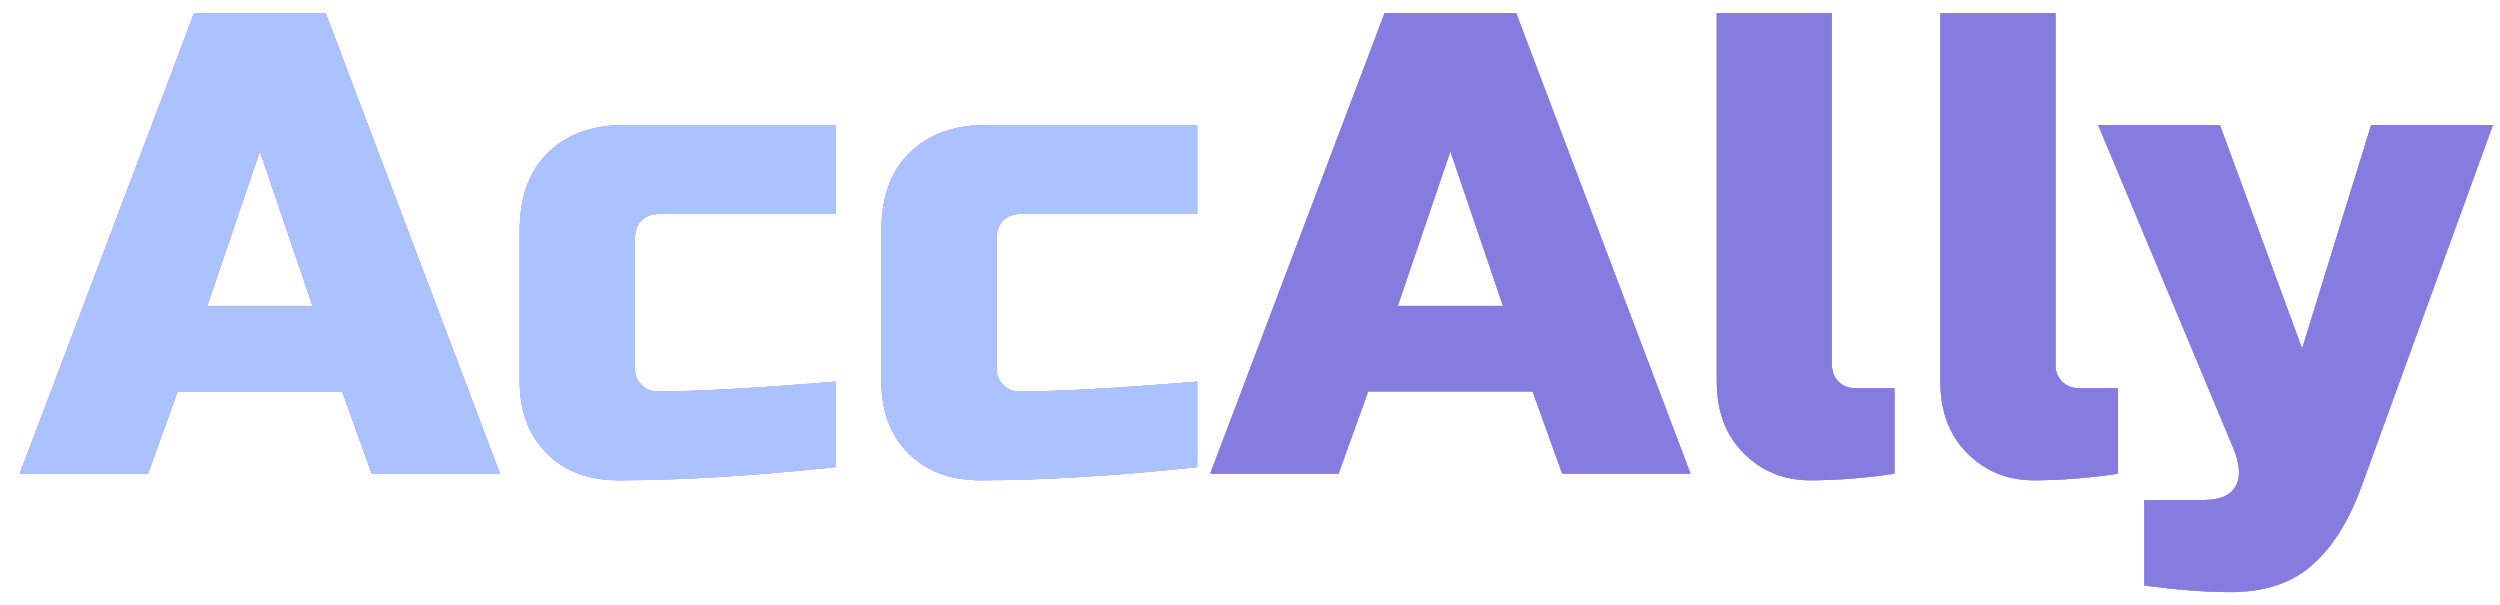 <svg width="95" height="23" viewBox="0 0 95 23" fill="none" xmlns="http://www.w3.org/2000/svg">
<path d="M5.625 18H0.75L7.375 0.5H12.375L19 18H14.125L13 14.875H6.75L5.625 18ZM7.875 11.625H11.875L9.875 5.75L7.875 11.625ZM31.749 17.75C28.632 18.083 25.882 18.25 23.499 18.25C22.366 18.25 21.457 17.908 20.774 17.225C20.091 16.542 19.749 15.633 19.749 14.5V8.75C19.749 7.5 20.099 6.525 20.799 5.825C21.516 5.108 22.499 4.75 23.749 4.75H31.749V8.125H25.124C24.457 8.125 24.124 8.458 24.124 9.125V14C24.124 14.25 24.207 14.458 24.374 14.625C24.541 14.792 24.749 14.875 24.999 14.875C26.499 14.875 28.749 14.75 31.749 14.5V17.75ZM45.494 17.75C42.377 18.083 39.627 18.25 37.244 18.25C36.111 18.25 35.203 17.908 34.519 17.225C33.836 16.542 33.494 15.633 33.494 14.5V8.75C33.494 7.5 33.844 6.525 34.544 5.825C35.261 5.108 36.244 4.75 37.494 4.75H45.494V8.125H38.869C38.203 8.125 37.869 8.458 37.869 9.125V14C37.869 14.25 37.953 14.458 38.119 14.625C38.286 14.792 38.494 14.875 38.744 14.875C40.244 14.875 42.494 14.75 45.494 14.5V17.75Z" fill="url(#paint0_linear_15_624)"/>
<path d="M5.625 18H0.75L7.375 0.5H12.375L19 18H14.125L13 14.875H6.75L5.625 18ZM7.875 11.625H11.875L9.875 5.75L7.875 11.625ZM31.749 17.75C28.632 18.083 25.882 18.25 23.499 18.25C22.366 18.25 21.457 17.908 20.774 17.225C20.091 16.542 19.749 15.633 19.749 14.5V8.75C19.749 7.5 20.099 6.525 20.799 5.825C21.516 5.108 22.499 4.75 23.749 4.75H31.749V8.125H25.124C24.457 8.125 24.124 8.458 24.124 9.125V14C24.124 14.25 24.207 14.458 24.374 14.625C24.541 14.792 24.749 14.875 24.999 14.875C26.499 14.875 28.749 14.75 31.749 14.5V17.75ZM45.494 17.75C42.377 18.083 39.627 18.25 37.244 18.25C36.111 18.25 35.203 17.908 34.519 17.225C33.836 16.542 33.494 15.633 33.494 14.5V8.75C33.494 7.5 33.844 6.525 34.544 5.825C35.261 5.108 36.244 4.75 37.494 4.75H45.494V8.125H38.869C38.203 8.125 37.869 8.458 37.869 9.125V14C37.869 14.25 37.953 14.458 38.119 14.625C38.286 14.792 38.494 14.875 38.744 14.875C40.244 14.875 42.494 14.75 45.494 14.5V17.75Z" fill="url(#paint1_linear_15_624)"/>
<path d="M5.625 18H0.75L7.375 0.5H12.375L19 18H14.125L13 14.875H6.75L5.625 18ZM7.875 11.625H11.875L9.875 5.75L7.875 11.625ZM31.749 17.75C28.632 18.083 25.882 18.25 23.499 18.25C22.366 18.25 21.457 17.908 20.774 17.225C20.091 16.542 19.749 15.633 19.749 14.5V8.75C19.749 7.5 20.099 6.525 20.799 5.825C21.516 5.108 22.499 4.75 23.749 4.75H31.749V8.125H25.124C24.457 8.125 24.124 8.458 24.124 9.125V14C24.124 14.25 24.207 14.458 24.374 14.625C24.541 14.792 24.749 14.875 24.999 14.875C26.499 14.875 28.749 14.75 31.749 14.5V17.75ZM45.494 17.75C42.377 18.083 39.627 18.25 37.244 18.25C36.111 18.25 35.203 17.908 34.519 17.225C33.836 16.542 33.494 15.633 33.494 14.5V8.75C33.494 7.5 33.844 6.525 34.544 5.825C35.261 5.108 36.244 4.75 37.494 4.75H45.494V8.125H38.869C38.203 8.125 37.869 8.458 37.869 9.125V14C37.869 14.25 37.953 14.458 38.119 14.625C38.286 14.792 38.494 14.875 38.744 14.875C40.244 14.875 42.494 14.75 45.494 14.5V17.75Z" fill="url(#paint2_linear_15_624)"/>
<path d="M5.625 18H0.75L7.375 0.5H12.375L19 18H14.125L13 14.875H6.75L5.625 18ZM7.875 11.625H11.875L9.875 5.75L7.875 11.625ZM31.749 17.75C28.632 18.083 25.882 18.25 23.499 18.25C22.366 18.25 21.457 17.908 20.774 17.225C20.091 16.542 19.749 15.633 19.749 14.5V8.75C19.749 7.5 20.099 6.525 20.799 5.825C21.516 5.108 22.499 4.75 23.749 4.75H31.749V8.125H25.124C24.457 8.125 24.124 8.458 24.124 9.125V14C24.124 14.25 24.207 14.458 24.374 14.625C24.541 14.792 24.749 14.875 24.999 14.875C26.499 14.875 28.749 14.75 31.749 14.5V17.75ZM45.494 17.75C42.377 18.083 39.627 18.25 37.244 18.25C36.111 18.25 35.203 17.908 34.519 17.225C33.836 16.542 33.494 15.633 33.494 14.5V8.75C33.494 7.5 33.844 6.525 34.544 5.825C35.261 5.108 36.244 4.75 37.494 4.75H45.494V8.125H38.869C38.203 8.125 37.869 8.458 37.869 9.125V14C37.869 14.25 37.953 14.458 38.119 14.625C38.286 14.792 38.494 14.875 38.744 14.875C40.244 14.875 42.494 14.75 45.494 14.5V17.75Z" fill="#AAC3FF"/>
<path d="M50.864 18H45.989L52.614 0.5H57.614L64.239 18H59.364L58.239 14.875H51.989L50.864 18ZM53.114 11.625H57.114L55.114 5.75L53.114 11.625ZM71.988 18C70.872 18.167 69.805 18.25 68.788 18.25C67.788 18.25 66.947 17.908 66.263 17.225C65.58 16.542 65.238 15.633 65.238 14.5V0.5H69.613V13.875C69.613 14.125 69.697 14.333 69.863 14.5C70.03 14.667 70.238 14.75 70.488 14.75H71.988V18ZM80.484 18C79.368 18.167 78.301 18.25 77.284 18.25C76.284 18.25 75.443 17.908 74.759 17.225C74.076 16.542 73.734 15.633 73.734 14.5V0.5H78.109V13.875C78.109 14.125 78.193 14.333 78.359 14.5C78.526 14.667 78.734 14.75 78.984 14.75H80.484V18ZM84.73 22.5C83.846 22.5 82.763 22.417 81.48 22.25V19H83.73C84.363 19 84.771 18.825 84.954 18.475C85.154 18.125 85.121 17.633 84.855 17L79.73 4.75H84.355L87.48 13.25L90.105 4.75H94.73L89.73 18.5C89.246 19.817 88.621 20.808 87.855 21.475C87.088 22.158 86.046 22.5 84.73 22.5Z" fill="#AD9DF2"/>
<path d="M50.864 18H45.989L52.614 0.5H57.614L64.239 18H59.364L58.239 14.875H51.989L50.864 18ZM53.114 11.625H57.114L55.114 5.75L53.114 11.625ZM71.988 18C70.872 18.167 69.805 18.25 68.788 18.25C67.788 18.25 66.947 17.908 66.263 17.225C65.58 16.542 65.238 15.633 65.238 14.5V0.5H69.613V13.875C69.613 14.125 69.697 14.333 69.863 14.5C70.03 14.667 70.238 14.75 70.488 14.75H71.988V18ZM80.484 18C79.368 18.167 78.301 18.25 77.284 18.25C76.284 18.25 75.443 17.908 74.759 17.225C74.076 16.542 73.734 15.633 73.734 14.5V0.5H78.109V13.875C78.109 14.125 78.193 14.333 78.359 14.5C78.526 14.667 78.734 14.75 78.984 14.75H80.484V18ZM84.73 22.5C83.846 22.5 82.763 22.417 81.48 22.25V19H83.73C84.363 19 84.771 18.825 84.954 18.475C85.154 18.125 85.121 17.633 84.855 17L79.73 4.75H84.355L87.48 13.25L90.105 4.75H94.73L89.73 18.5C89.246 19.817 88.621 20.808 87.855 21.475C87.088 22.158 86.046 22.5 84.73 22.5Z" fill="#AD9DF2"/>
<path d="M50.864 18H45.989L52.614 0.5H57.614L64.239 18H59.364L58.239 14.875H51.989L50.864 18ZM53.114 11.625H57.114L55.114 5.75L53.114 11.625ZM71.988 18C70.872 18.167 69.805 18.25 68.788 18.25C67.788 18.25 66.947 17.908 66.263 17.225C65.58 16.542 65.238 15.633 65.238 14.5V0.5H69.613V13.875C69.613 14.125 69.697 14.333 69.863 14.5C70.03 14.667 70.238 14.75 70.488 14.75H71.988V18ZM80.484 18C79.368 18.167 78.301 18.25 77.284 18.25C76.284 18.25 75.443 17.908 74.759 17.225C74.076 16.542 73.734 15.633 73.734 14.5V0.5H78.109V13.875C78.109 14.125 78.193 14.333 78.359 14.5C78.526 14.667 78.734 14.75 78.984 14.75H80.484V18ZM84.73 22.5C83.846 22.5 82.763 22.417 81.48 22.25V19H83.73C84.363 19 84.771 18.825 84.954 18.475C85.154 18.125 85.121 17.633 84.855 17L79.73 4.75H84.355L87.48 13.25L90.105 4.75H94.73L89.73 18.5C89.246 19.817 88.621 20.808 87.855 21.475C87.088 22.158 86.046 22.5 84.73 22.5Z" fill="#AD9DF2"/>
<path d="M50.864 18H45.989L52.614 0.5H57.614L64.239 18H59.364L58.239 14.875H51.989L50.864 18ZM53.114 11.625H57.114L55.114 5.75L53.114 11.625ZM71.988 18C70.872 18.167 69.805 18.25 68.788 18.25C67.788 18.25 66.947 17.908 66.263 17.225C65.58 16.542 65.238 15.633 65.238 14.5V0.5H69.613V13.875C69.613 14.125 69.697 14.333 69.863 14.5C70.03 14.667 70.238 14.75 70.488 14.75H71.988V18ZM80.484 18C79.368 18.167 78.301 18.25 77.284 18.25C76.284 18.25 75.443 17.908 74.759 17.225C74.076 16.542 73.734 15.633 73.734 14.5V0.5H78.109V13.875C78.109 14.125 78.193 14.333 78.359 14.5C78.526 14.667 78.734 14.75 78.984 14.75H80.484V18ZM84.73 22.5C83.846 22.5 82.763 22.417 81.48 22.25V19H83.73C84.363 19 84.771 18.825 84.954 18.475C85.154 18.125 85.121 17.633 84.855 17L79.73 4.75H84.355L87.48 13.25L90.105 4.75H94.73L89.73 18.5C89.246 19.817 88.621 20.808 87.855 21.475C87.088 22.158 86.046 22.5 84.73 22.5Z" fill="#867CE0"/>
<defs>
<linearGradient id="paint0_linear_15_624" x1="47.435" y1="5.872" x2="54.351" y2="6.238" gradientUnits="userSpaceOnUse">
<stop stop-color="#CBA2FF"/>
<stop offset="1" stop-color="#FFCEF1"/>
</linearGradient>
<linearGradient id="paint1_linear_15_624" x1="47.435" y1="5.872" x2="54.351" y2="6.238" gradientUnits="userSpaceOnUse">
<stop stop-color="#CBA2FF"/>
<stop offset="1" stop-color="#FFCEF1"/>
</linearGradient>
<linearGradient id="paint2_linear_15_624" x1="47.435" y1="5.872" x2="54.351" y2="6.238" gradientUnits="userSpaceOnUse">
<stop stop-color="#CBA2FF"/>
<stop offset="1" stop-color="#FFCEF1"/>
</linearGradient>
</defs>
</svg>
